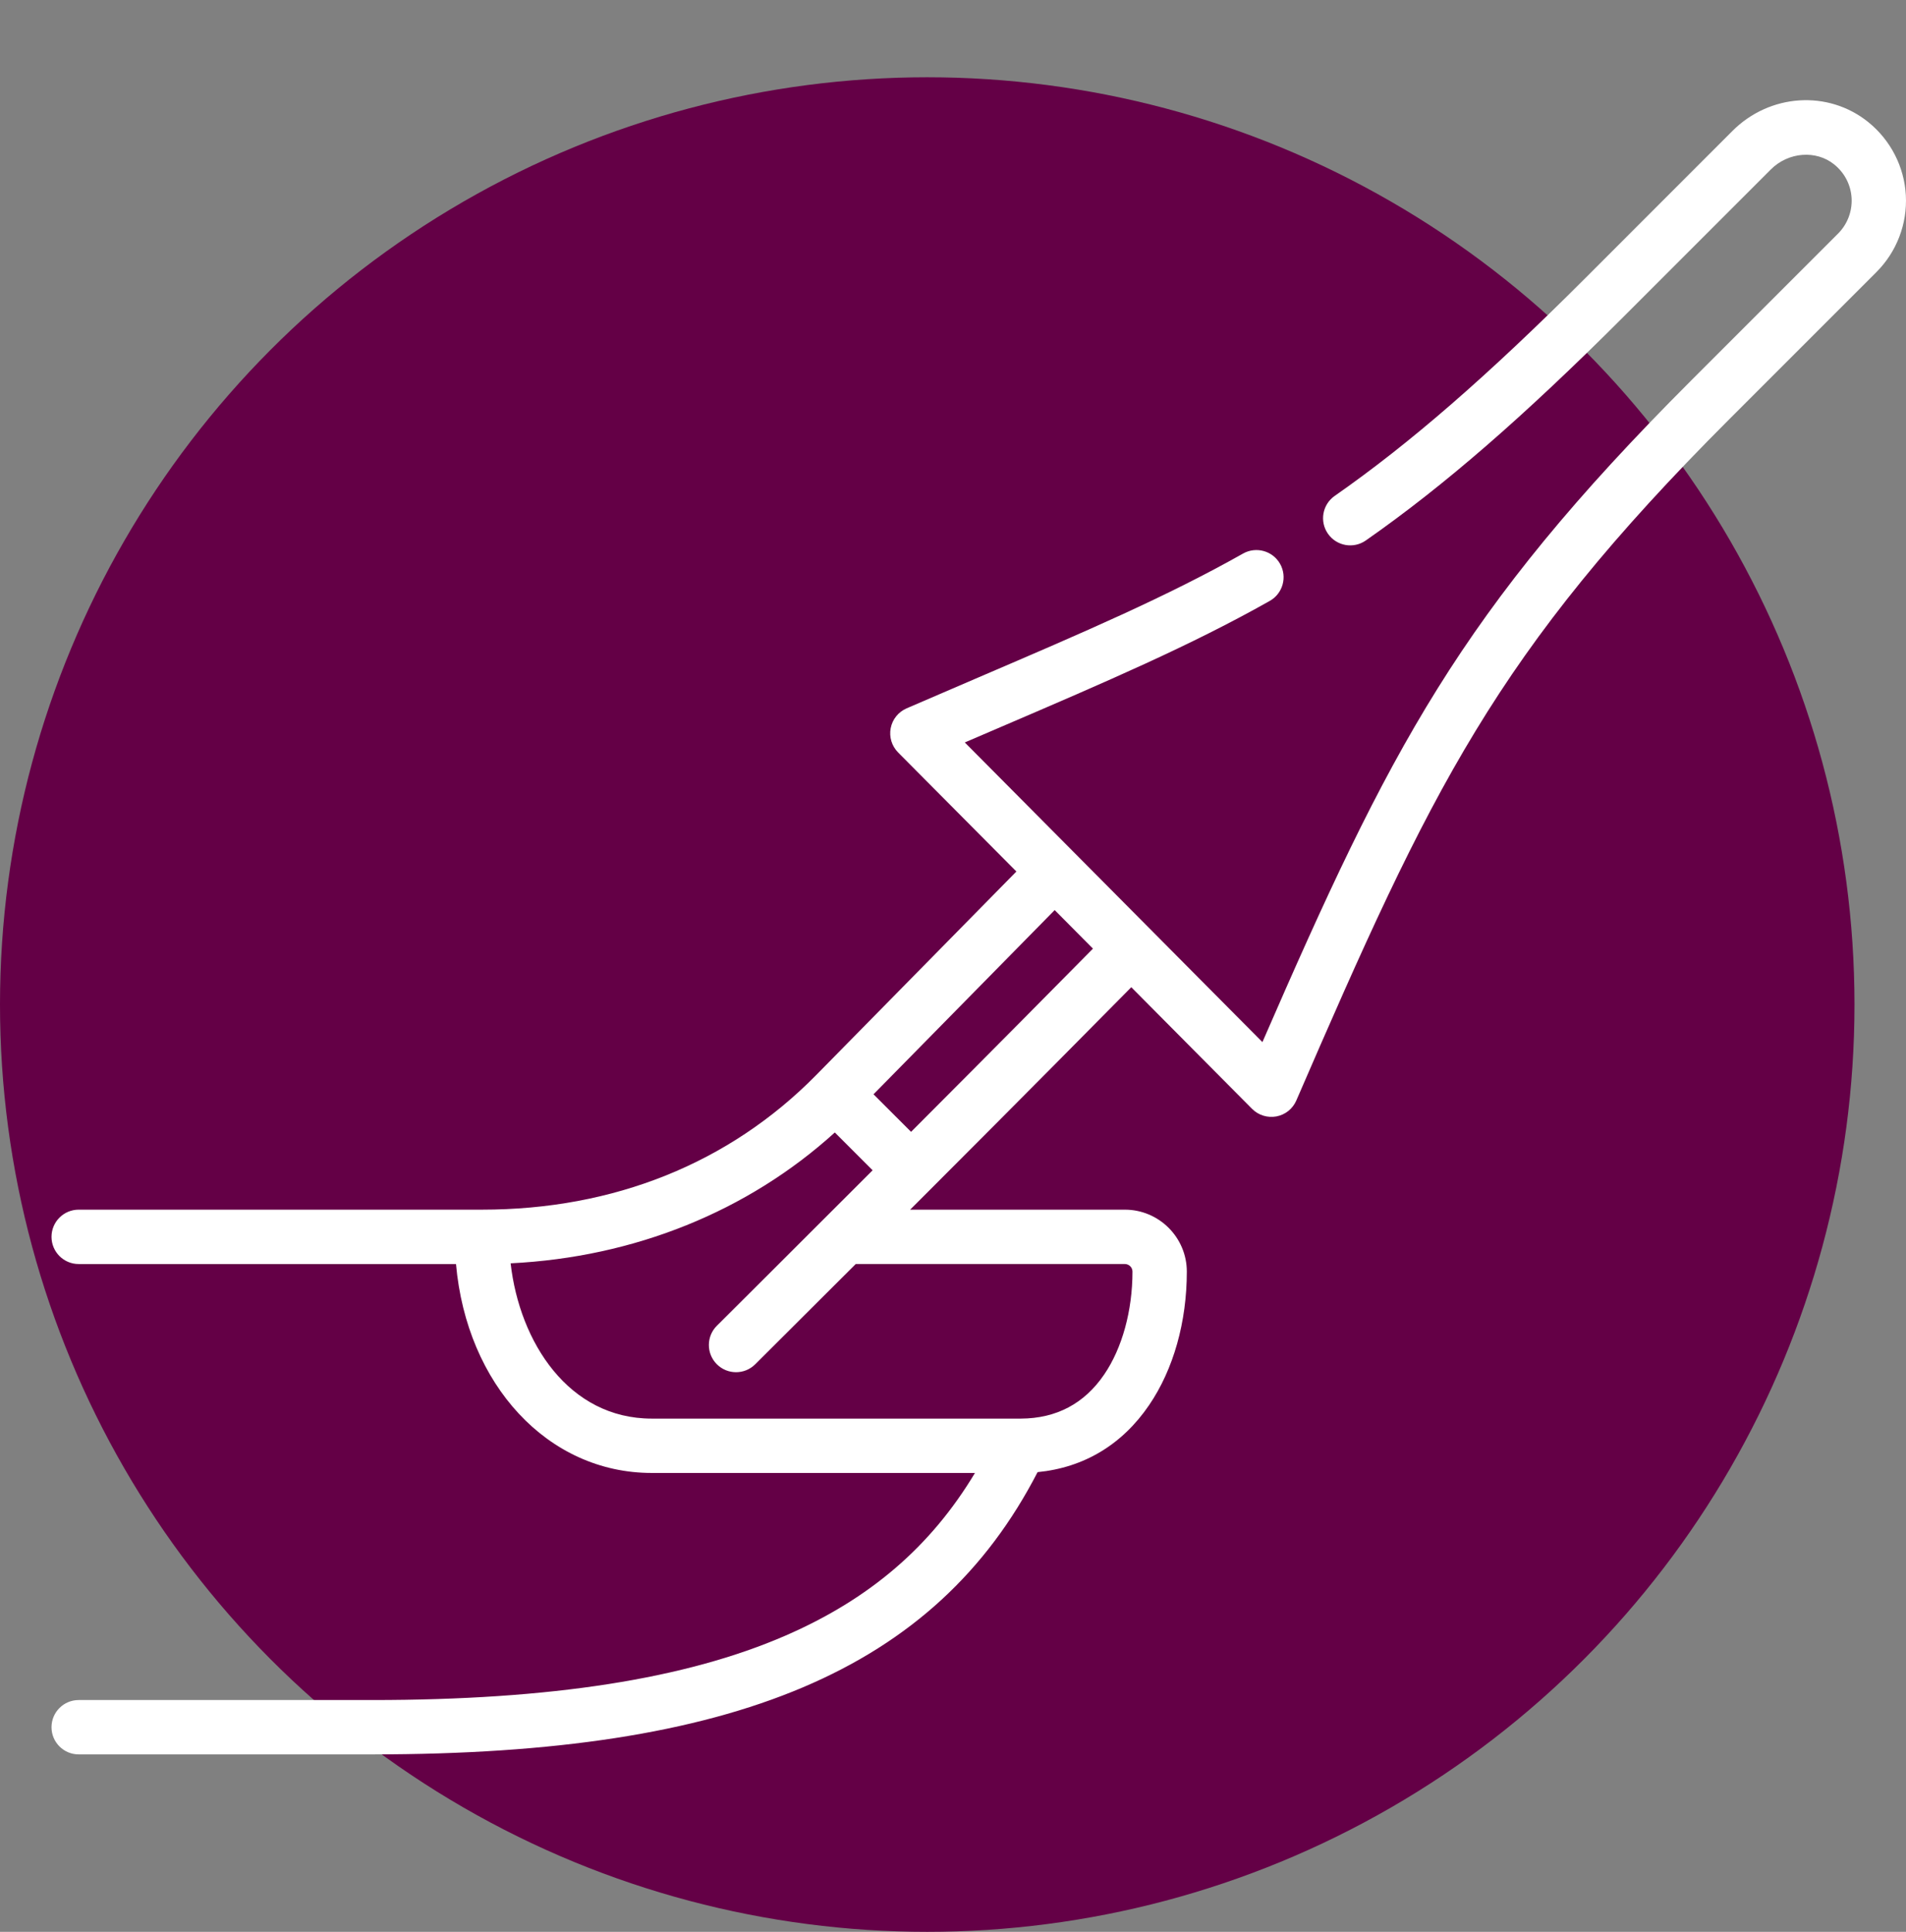 <svg width="74" height="75" viewBox="0 0 74 75" fill="none" xmlns="http://www.w3.org/2000/svg">
<rect x="0" y="0" width="74" height="75" fill="#808080" stroke="none"/>
<circle cx="36" cy="39" r="36" fill="#640046"/>
<path d="M14.458 68.111H3.055C2.472 68.111 2 67.639 2 67.056C2 66.473 2.472 66.001 3.055 66.001H14.458C21.383 66.001 26.63 65.182 30.5 63.498C33.761 62.08 36.132 60.052 37.853 57.185H25.303C21.267 57.185 18.119 53.757 17.704 49.074H3.055C2.472 49.074 2 48.601 2 48.018C2 47.436 2.472 46.963 3.055 46.963H18.712C23.831 46.963 28.314 45.16 31.677 41.749L39.461 33.835L34.869 29.213C34.623 28.965 34.515 28.612 34.581 28.27C34.647 27.927 34.878 27.64 35.198 27.501C36.184 27.074 37.117 26.674 38.006 26.292C42.079 24.545 45.295 23.165 48.261 21.491C48.769 21.205 49.412 21.384 49.699 21.891C49.985 22.398 49.806 23.042 49.299 23.329C46.233 25.059 42.97 26.459 38.838 28.232C38.39 28.424 37.93 28.621 37.458 28.824L49.013 40.458C53.956 29.099 56.657 23.774 65.645 14.786L71.362 9.069C71.724 8.707 71.915 8.207 71.888 7.696C71.859 7.178 71.618 6.711 71.209 6.381C70.506 5.816 69.429 5.902 68.755 6.576L63.038 12.293C59.14 16.191 56.052 18.871 53.027 20.983C52.549 21.317 51.891 21.2 51.558 20.722C51.224 20.245 51.341 19.587 51.819 19.253C54.739 17.215 57.739 14.608 61.546 10.801L67.262 5.083C68.711 3.635 70.976 3.486 72.531 4.737C73.401 5.437 73.934 6.474 73.994 7.582C74.054 8.69 73.639 9.776 72.854 10.561L67.137 16.278C58.054 25.361 55.567 30.631 50.329 42.725C50.19 43.047 49.901 43.278 49.557 43.343C49.213 43.407 48.859 43.298 48.612 43.05L43.922 38.327C42.679 39.585 39.671 42.628 36.118 46.181C35.849 46.45 35.588 46.711 35.335 46.963H43.671C44.998 46.963 46.077 48.042 46.078 49.367C46.078 51.323 45.559 53.164 44.615 54.549C43.569 56.087 42.081 56.978 40.284 57.153C36.324 64.826 28.548 68.111 14.458 68.111ZM19.825 49.046C20.173 52.113 22.082 55.075 25.303 55.075H39.593C39.608 55.075 39.622 55.075 39.636 55.075C41.013 55.069 42.101 54.493 42.871 53.361C43.569 52.338 43.968 50.882 43.968 49.367C43.968 49.205 43.834 49.073 43.671 49.073H33.224C30.575 51.719 29.337 52.95 29.321 52.966C28.908 53.377 28.24 53.375 27.829 52.962C27.418 52.548 27.42 51.88 27.833 51.469C27.853 51.45 29.748 49.565 33.88 45.434L32.412 43.966C29.032 47.032 24.631 48.809 19.825 49.046ZM33.914 42.484L35.372 43.942C38.606 40.703 41.291 37.988 42.434 36.829L40.948 35.332L33.914 42.484Z" fill="white"/>
</svg>
